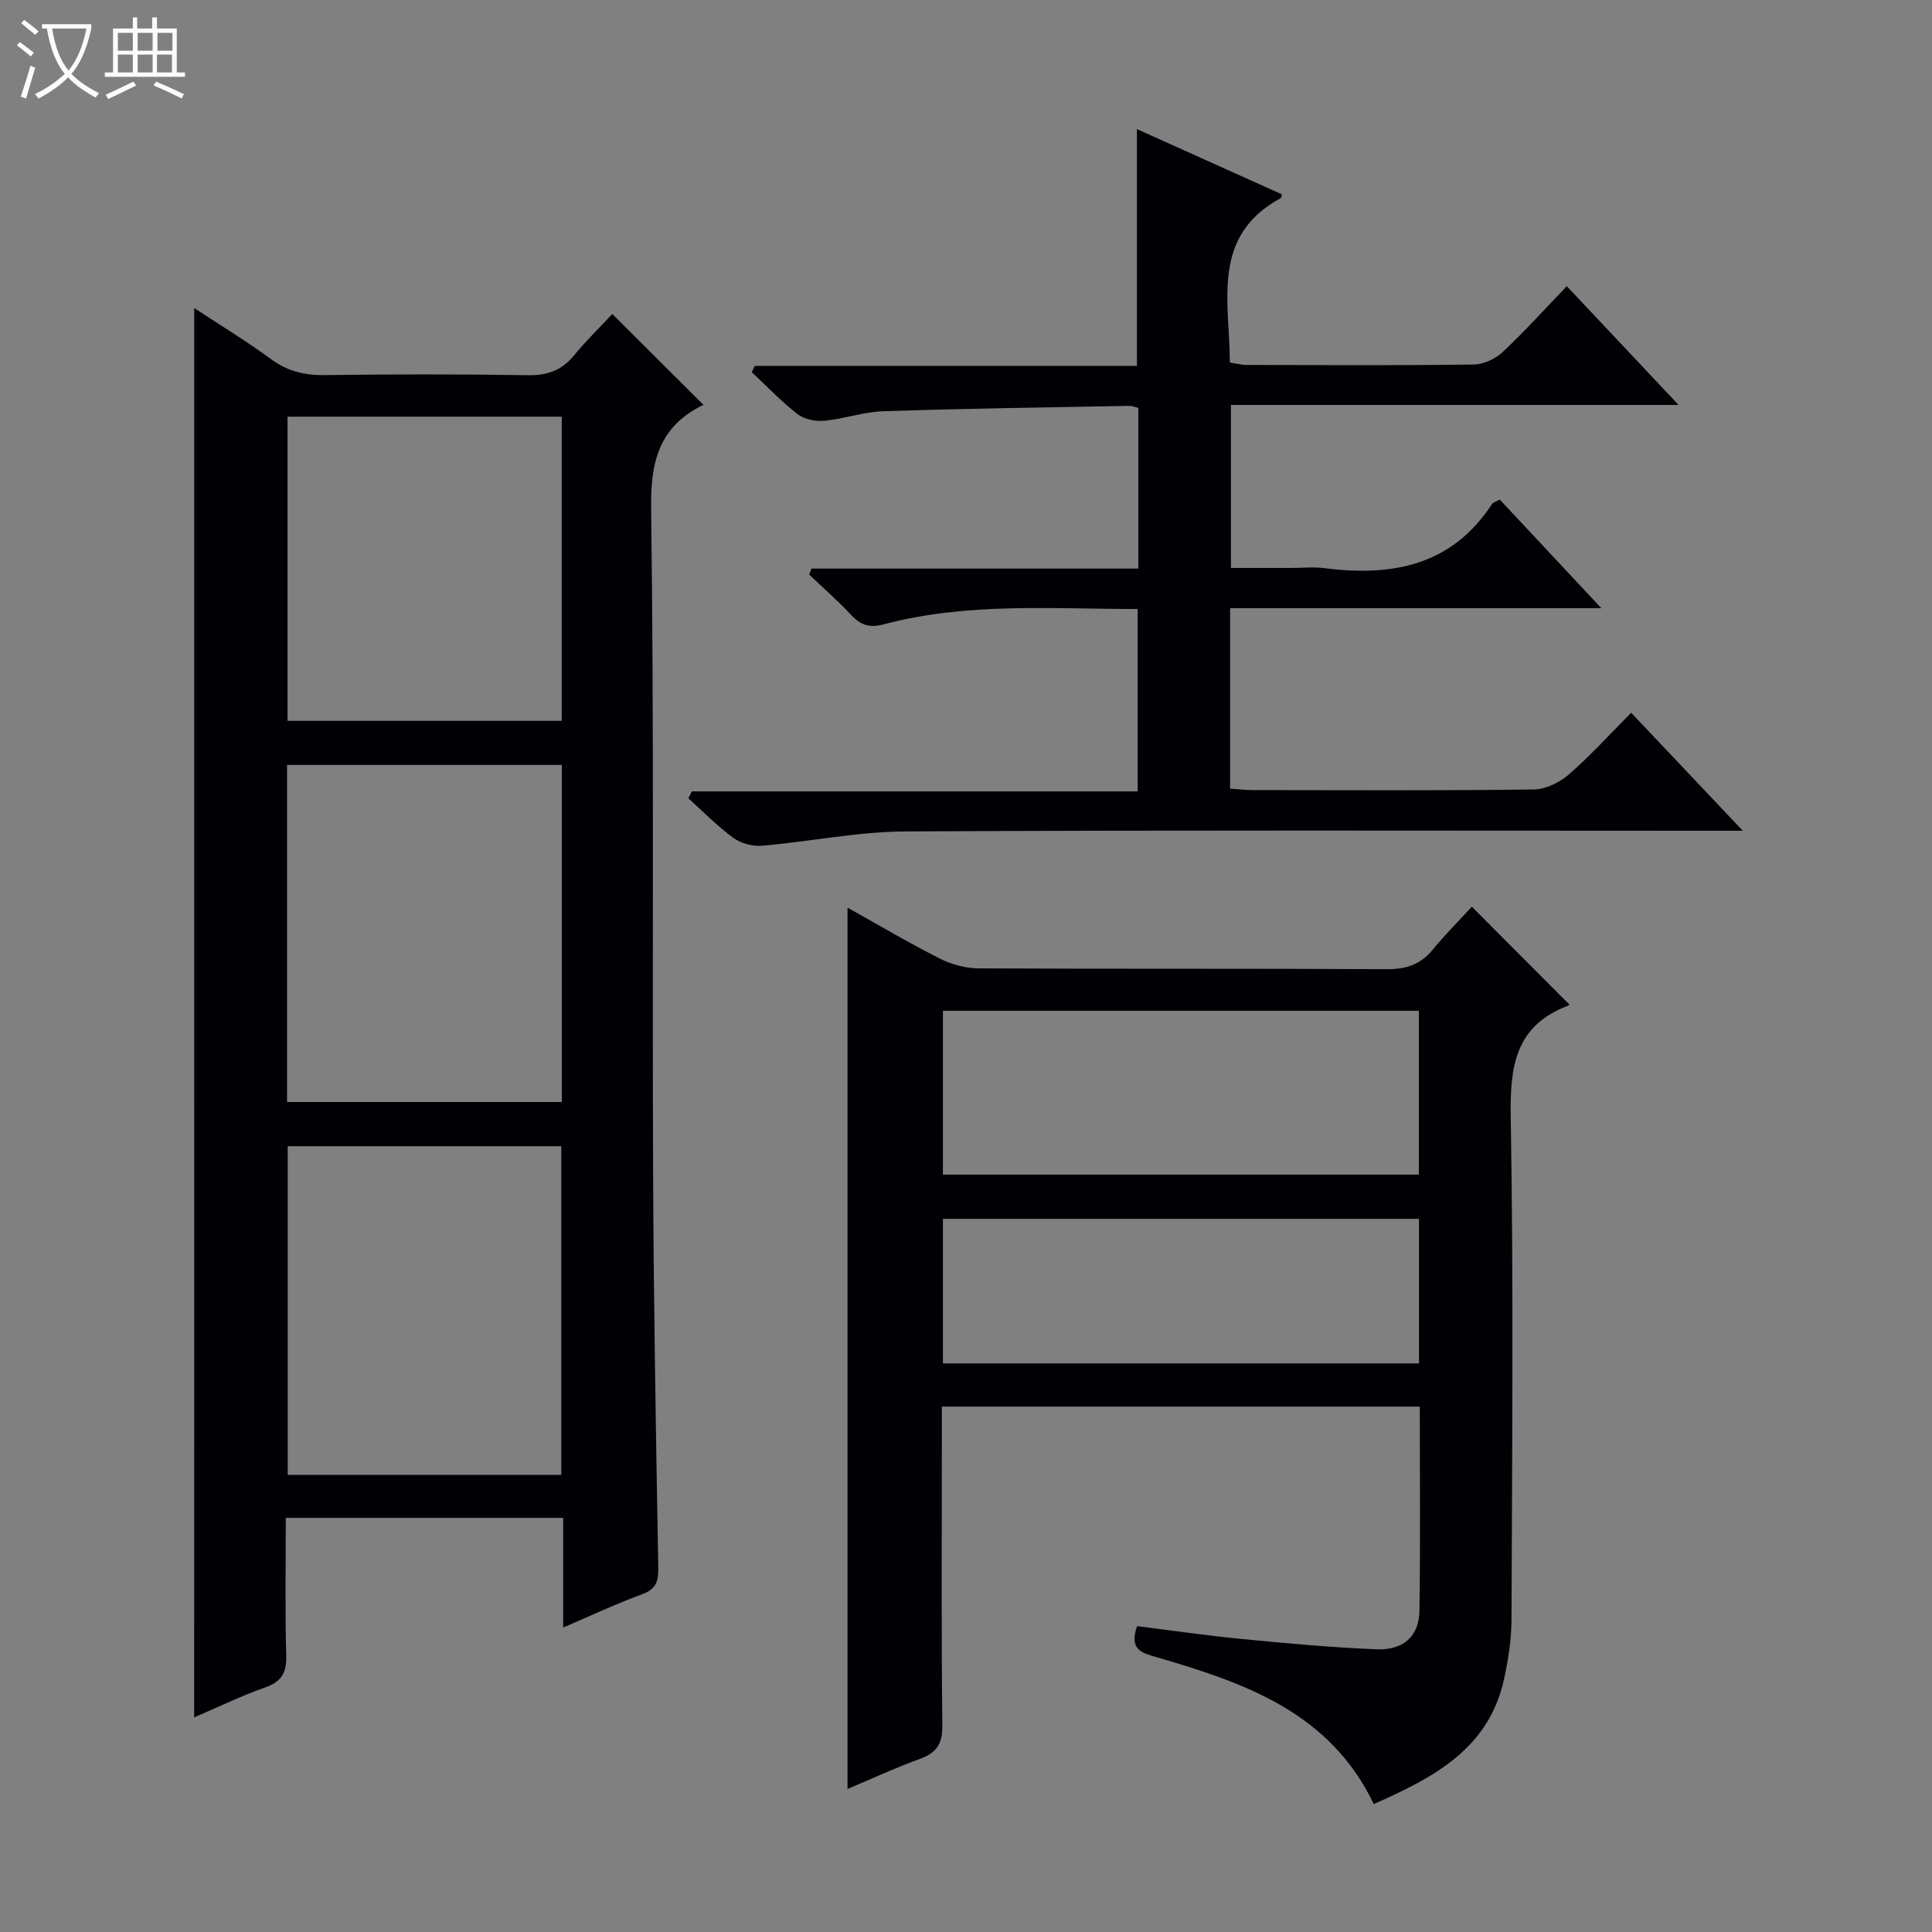 <svg enable-background="new 0 0 400 400" viewBox="0 0 400 400" xmlns="http://www.w3.org/2000/svg"><rect x="0" y="0" width="400" height="400" fill="#808080" stroke="none"/><path d="m6.4 11.7c-1-.8-1.9-1.6-2.9-2.3l.6-.7c.9.7 1.9 1.4 2.9 2.2zm-2.1 8.3c.7-2.1 1.4-4.2 2-6.4.2.1.6.3 1 .4-.7 2.3-1.3 4.4-1.9 6.4zm3-12.8c-1.1-.9-2.1-1.7-2.9-2.4l.6-.7c1 .8 2 1.5 3 2.4zm1.4-1.3v-.9h10.2v.9c-.9 4.2-2.3 7.3-4.1 9.4 1.3 1.4 3.2 2.7 5.7 4-.2.2-.4.5-.7.9-2.5-1.4-4.4-2.7-5.7-4.2-1.4 1.5-3.5 3-6.1 4.4 0 0 0 0-.1-.1-.3-.4-.5-.7-.7-.8 2.7-1.3 4.7-2.8 6.2-4.2-1.8-2.2-3-5.3-3.7-9.4zm9.2 0h-7.1c.6 3.8 1.7 6.7 3.4 8.7 1.7-2.1 2.9-4.8 3.7-8.7z" fill="#fcfbfa"/><path d="m31.6 3.6h.9v2.3h4.1v9.1h1.7v.9h-16.6v-.9h1.7v-9.1h4.1v-2.3h.9v2.3h3.1v-2.3zm-4 13.3.6.8c-1.9.9-3.8 1.9-5.8 2.8-.2-.3-.3-.6-.5-.9 2-.9 3.9-1.8 5.7-2.7zm-3.2-10.1v3.7h3.1v-3.7zm0 4.5v3.7h3.1v-3.7zm4.1-4.5v3.7h3.1v-3.7zm0 4.5v3.7h3.1v-3.7zm9.1 9.1c-2.1-1.1-4.1-2-5.8-2.7l.5-.8c2.2.9 4.1 1.8 5.8 2.6zm-1.9-13.6h-3.1v3.7h3.1zm-3.2 4.5v3.7h3.1v-3.7z" fill="#fcfbfa"/><g fill="#010105"><path d="m40.21 63.78c5.48 3.61 10.85 6.86 15.88 10.56 3.42 2.51 6.94 3.38 11.12 3.32 13.99-.18 27.99-.21 41.98.02 4 .07 7-.89 9.56-3.99 2.64-3.2 5.63-6.11 8.02-8.68 6.51 6.48 12.56 12.52 18.87 18.81.24-.55.19-.1-.02.01-9.05 4.4-10.95 11.54-10.81 21.37.62 45.97.22 91.95.41 137.93.11 27.13.59 54.26 1.07 81.39.05 2.91-.44 4.49-3.37 5.56-5.26 1.92-10.35 4.33-16.32 6.88 0-8.06 0-15.3 0-22.7-19.36 0-38.1 0-57.43 0 0 9.68-.17 19.13.09 28.57.1 3.57-1.03 5.36-4.4 6.55-4.81 1.69-9.43 3.95-14.66 6.18.01-97.47.01-194.32.01-291.78zm19.22 164.38h56.89c0-23.5 0-46.57 0-69.79-19.11 0-37.95 0-56.89 0zm56.78 77.2c0-23.03 0-45.55 0-68.05-19.11 0-37.84 0-56.64 0v68.05zm.09-219.09c-19.13 0-37.87 0-56.77 0v62.97h56.77c0-21.06 0-41.78 0-62.97z"/><path d="m293.95 291.22c-33.23 0-65.83 0-98.95 0v8.05c0 19.33-.12 38.66.1 57.98.04 3.8-1.2 5.66-4.65 6.91-4.96 1.79-9.75 4.03-14.98 6.23 0-60.98 0-121.43 0-182.47 6.44 3.59 12.68 7.29 19.14 10.56 2.4 1.21 5.3 1.99 7.98 2.01 28.16.14 56.32.01 84.48.17 4.01.02 7.01-.93 9.56-4.04 2.63-3.21 5.58-6.15 8.09-8.9 7.09 7.12 13.62 13.67 20.18 20.24.16-.14-.05.18-.34.29-10.89 4.16-11.96 12.6-11.78 23.06.6 34.65.28 69.31.16 103.97-.01 4.11-.66 8.27-1.53 12.3-3.15 14.53-14.62 20.46-26.98 25.93-9.13-19.03-26.74-25.08-44.81-30.36-3.09-.9-5.95-1.47-4.2-6.48 7.1.89 14.41 1.96 21.75 2.67 9.26.9 18.53 1.75 27.82 2.13 5.58.23 8.81-2.72 8.89-7.94.21-13.95.07-27.92.07-42.31zm-98.73-48.03h98.54c0-11.5 0-22.6 0-33.92-32.93 0-65.63 0-98.54 0zm98.57 9.16c-33.14 0-65.84 0-98.57 0v29.93h98.57c0-10.07 0-19.84 0-29.93z"/><path d="m360.83 172c-3.27 0-5.08 0-6.89 0-55.49 0-110.99-.16-166.48.14-9.9.05-19.78 2.11-29.7 2.96-1.94.17-4.35-.48-5.92-1.62-3.33-2.43-6.24-5.43-9.32-8.2.24-.48.47-.95.71-1.43h92.31c0-12.9 0-25.1 0-37.76-17.65 0-35.3-1.42-52.56 3.17-3.2.85-4.89.05-6.88-2.07-2.71-2.88-5.7-5.5-8.57-8.23.16-.41.32-.83.48-1.24h67.67c0-11.52 0-22.28 0-33.26-.65-.16-1.26-.44-1.87-.43-16.97.32-33.94.55-50.9 1.11-4.11.13-8.16 1.59-12.28 1.98-1.81.17-4.13-.31-5.52-1.39-3.37-2.61-6.33-5.75-9.46-8.67.21-.44.42-.88.63-1.31h79.11c0-16.57 0-32.46 0-49.02 10.05 4.52 20.06 9.03 30.04 13.52-.16.47-.16.71-.27.77-14.52 7.88-10.58 21.38-10.53 34.04 1.3.19 2.4.5 3.51.5 15.67.03 31.33.12 46.99-.09 2.04-.03 4.48-1.18 6-2.6 4.49-4.2 8.61-8.79 13.26-13.62 7.78 8.26 15.11 16.06 23.14 24.59-31.44 0-61.84 0-92.68 0v33.75h12.34c2.33 0 4.7-.25 6.99.04 13.97 1.78 26.34-.46 34.72-13.26.23-.36.82-.49 1.62-.93 6.75 7.22 13.51 14.44 21.02 22.48-26.2 0-51.39 0-76.86 0v37.36c1.71.11 3.3.3 4.9.3 19.33.02 38.66.13 57.99-.13 2.46-.03 5.34-1.46 7.26-3.12 4.39-3.81 8.31-8.16 12.89-12.76 7.5 7.91 14.83 15.67 23.11 24.43z"/></g></svg>